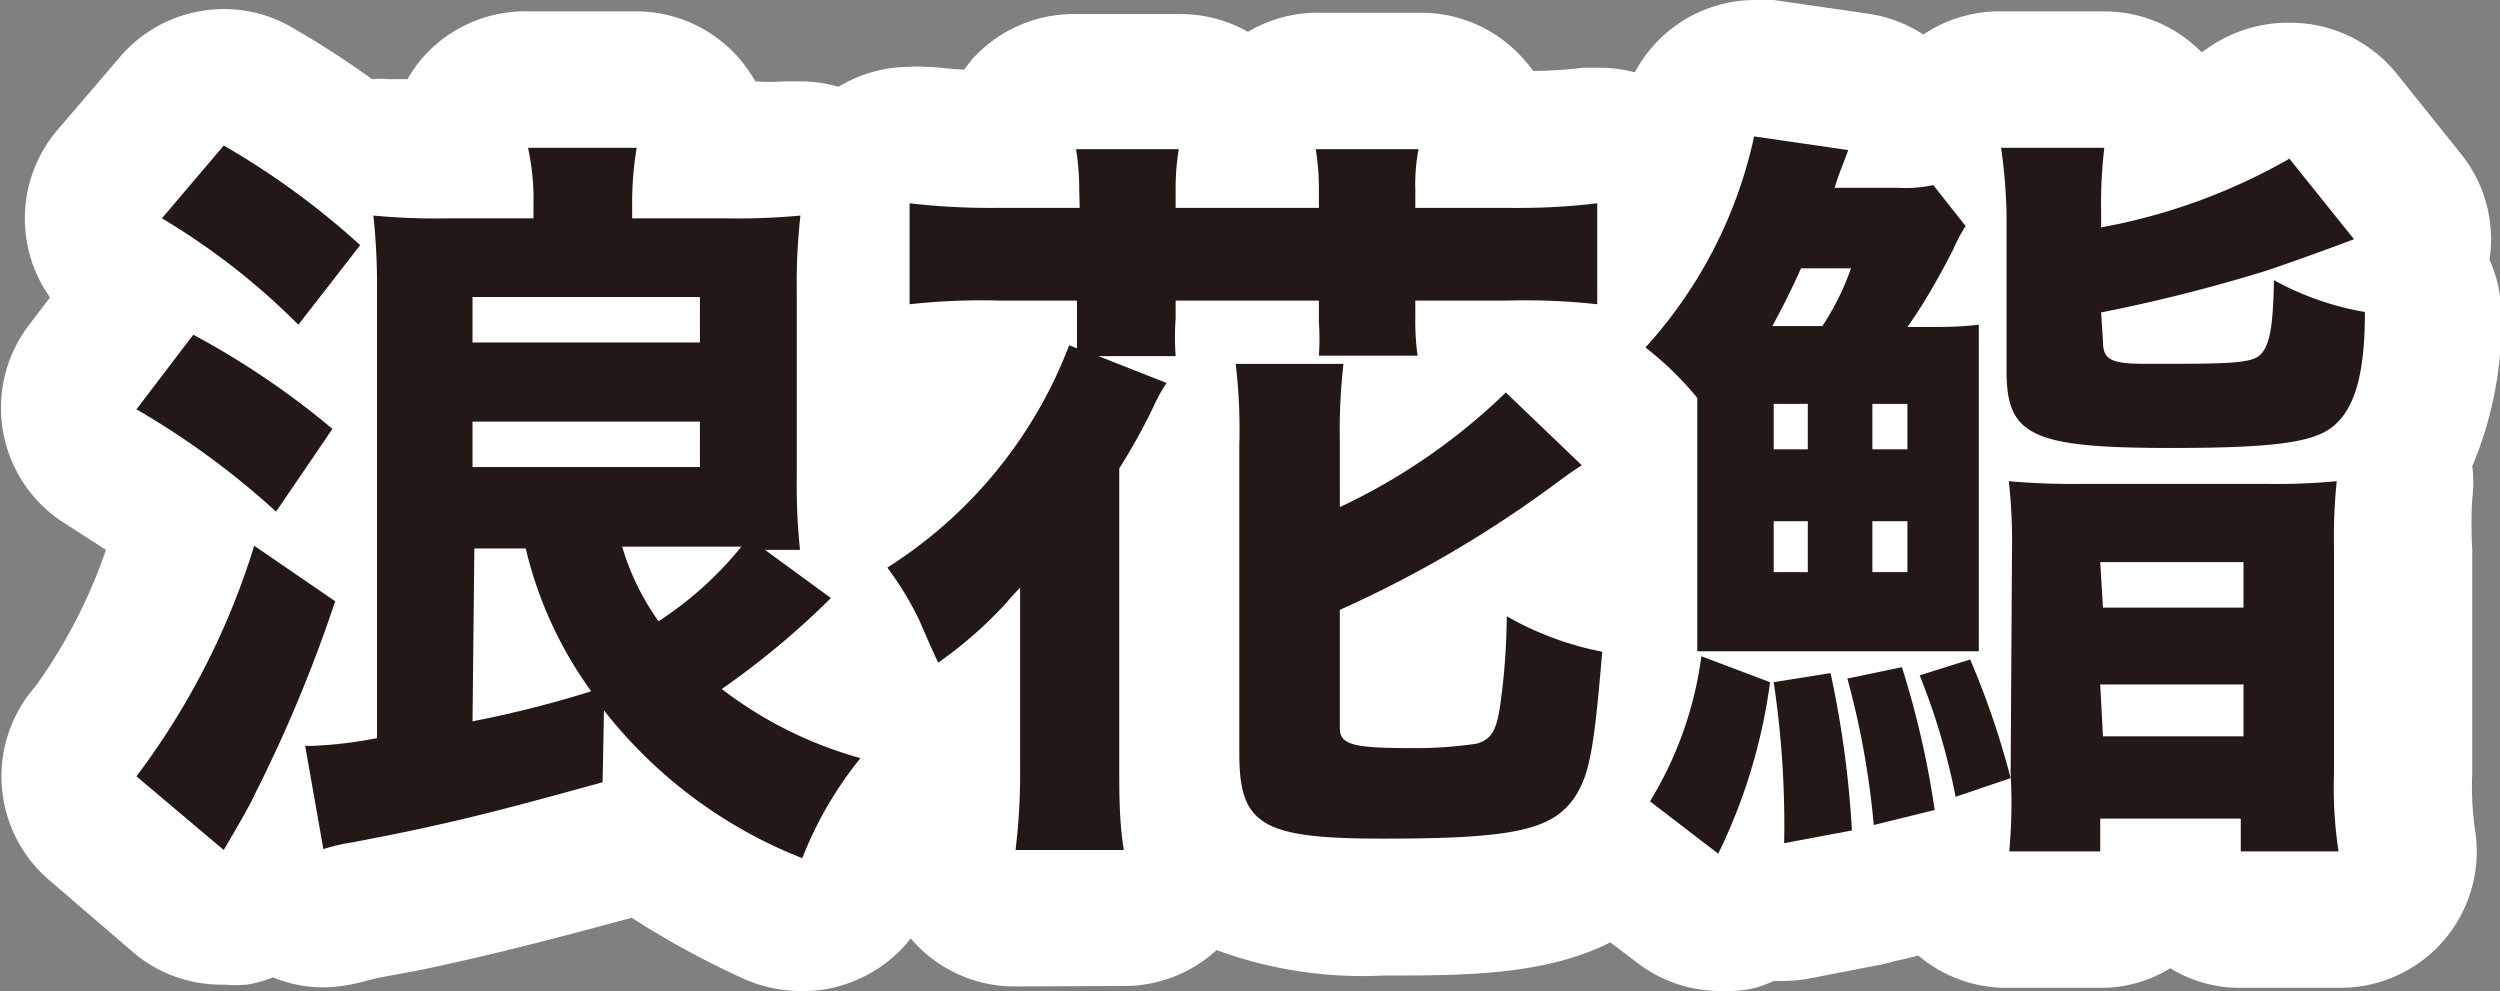 <svg viewBox="0 0 54.97 21.79" xmlns="http://www.w3.org/2000/svg"><rect x="0" y="0" width="54.97" height="21.79" fill="#808080" stroke="none"/><path d="m4.25 7.36a18 18 0 0 1 3.06 2.07l-1.24 1.82a17.72 17.72 0 0 0 -3.07-2.25zm3.12 5.86a31.32 31.32 0 0 1 -1.77 4.25c-.08.19-.33.62-.68 1.22l-1.92-1.62a16.48 16.48 0 0 0 2.59-5.07zm-2.45-10.02a17.31 17.31 0 0 1 3 2.19l-1.36 1.75a15.21 15.21 0 0 0 -3-2.34zm8.33 14c-1.92.53-3 .82-4.62 1.15l-.87.17a4.13 4.13 0 0 0 -.65.15l-.4-2.27h.16a9.32 9.32 0 0 0 1.42-.17v-9.88a14.36 14.36 0 0 0 -.08-1.61 14.52 14.52 0 0 0 1.68.06h1.84v-.3a5.25 5.25 0 0 0 -.12-1.25h2.39a7.26 7.26 0 0 0 -.1 1.25v.3h2a14.91 14.91 0 0 0 1.7-.06 13.32 13.32 0 0 0 -.08 1.7v4a13.92 13.92 0 0 0 .07 1.65h-.77l1.45 1.06a18 18 0 0 1 -2.4 2 8.91 8.91 0 0 0 3.05 1.52 8.31 8.31 0 0 0 -1.28 2.2 10.34 10.34 0 0 1 -4.36-3.25zm2.14-9.67v-1h-5v1zm-5 2.74h5v-1h-5zm0 5.59a24.27 24.27 0 0 0 2.61-.66 8.78 8.78 0 0 1 -1.44-3.14h-1.13zm3.29-3.84a5.52 5.52 0 0 0 .8 1.64 7.77 7.77 0 0 0 1.82-1.64z"/><path d="m23.73 4.18a5.54 5.54 0 0 0 -.07-.9h2.26a5.06 5.06 0 0 0 -.07.9v.39h3.15v-.39a5.37 5.37 0 0 0 -.07-.9h2.26a4.22 4.22 0 0 0 -.07.9v.39h2a14.66 14.66 0 0 0 2-.1v2.22a14.45 14.45 0 0 0 -2-.08h-2v.39a5.39 5.39 0 0 0 .05.82h-2.17a5.51 5.51 0 0 0 0-.73v-.48h-3.15v.39a5.82 5.82 0 0 0 0 .83h-1.7l1.5.59a3.69 3.69 0 0 0 -.3.55 13.51 13.51 0 0 1 -.74 1.33v6.5c0 .67 0 1.26.1 1.89h-2.38a14.17 14.17 0 0 0 .1-1.87v-2.14c0-.46 0-1 0-1.76-.12.13-.22.23-.27.3a9.17 9.17 0 0 1 -1.53 1.35c-.12-.25-.12-.25-.42-.94a7 7 0 0 0 -.7-1.15 10 10 0 0 0 4-4.89l.17.07c0-.24 0-.42 0-.64v-.41h-1.68a14.45 14.45 0 0 0 -2 .08v-2.22a15.44 15.44 0 0 0 2 .1h1.74zm5.73 11.82c0 .37.26.45 1.6.45a9.2 9.2 0 0 0 1.42-.1c.31-.1.43-.28.51-.87a14.56 14.56 0 0 0 .14-1.93 6.86 6.86 0 0 0 2.1.78c-.18 2.15-.28 2.67-.58 3.16-.49.76-1.34.95-4.23.95-2.67 0-3.17-.29-3.17-1.87v-6.78a12.27 12.27 0 0 0 -.08-1.79h2.37a13 13 0 0 0 -.08 1.7v1.45a13.42 13.42 0 0 0 3.65-2.52l1.67 1.6c-.23.15-.23.15-.83.59a25.52 25.52 0 0 1 -4.49 2.59z"/><path d="m42.29 7.19c.5 0 .78 0 1.22-.05v1.67 3.79 1.72c-.45 0-.78 0-1.68 0h-2.83c-.73 0-1.13 0-1.68 0 0-.45 0-.72 0-1.57v-4a7.1 7.1 0 0 0 -1.14-1.11 10.05 10.05 0 0 0 2.39-4.64l2.07.3-.14.37a4.79 4.79 0 0 0 -.16.46h1.38a3 3 0 0 0 .79-.06l.71.9a3.78 3.78 0 0 0 -.28.53c-.38.74-.7 1.27-1 1.69zm-3.37 7.81a12.22 12.22 0 0 1 -1.14 3.77l-1.5-1.15a8.16 8.16 0 0 0 1.13-3.19zm1.15-7.83a5.77 5.77 0 0 0 .63-1.27h-1.1c-.2.45-.4.85-.63 1.27zm-1.07 2.71h.75v-1h-.75zm0 2.7h.75v-1.12h-.75zm1.25 2.22a22.14 22.14 0 0 1 .47 3.46l-1.49.28a21.18 21.18 0 0 0 -.23-3.54zm1.57-.13a20 20 0 0 1 .72 3.14l-1.34.33a18.42 18.42 0 0 0 -.58-3.22zm-.65-4.79h.77v-1h-.77zm0 2.7h.77v-1.12h-.77zm2.15 1.92a18.3 18.3 0 0 1 .89 2.61l-1.21.41a14.62 14.62 0 0 0 -.79-2.67zm2.92-7c0 .41.17.5.95.5 1.74 0 2.31 0 2.51-.2s.28-.57.3-1.64a6.34 6.34 0 0 0 2 .7c0 1.44-.25 2.12-.67 2.49s-1.26.5-3.6.5c-3.06 0-3.61-.27-3.61-1.69v-3.41a11.61 11.61 0 0 0 -.12-1.5h2.27a10.16 10.16 0 0 0 -.07 1.39v.36a13.08 13.08 0 0 0 4.14-1.51l1.42 1.77c-.93.35-1.57.57-1.92.69a36.34 36.34 0 0 1 -3.64.92zm-2 4.57a12 12 0 0 0 -.07-1.49 15.41 15.41 0 0 0 1.57.06h4.11a13.89 13.89 0 0 0 1.53-.06 12.1 12.1 0 0 0 -.06 1.47v4.95a9.27 9.27 0 0 0 .1 1.72h-2.15v-.72h-3.09v.72h-2a11.87 11.87 0 0 0 .03-1.72zm2 1.29h3.09v-1h-3.15zm0 2.83h3.09v-1.14h-3.15z"/><g fill="#fff"><path d="m17.61 21.79a3.07 3.07 0 0 1 -1.26-.27 19.28 19.28 0 0 1 -2.46-1.34c-2 .54-3.1.82-4.65 1.15l-.92.17-.44.11a3.46 3.46 0 0 1 -.77.1 2.9 2.9 0 0 1 -1.11-.22 2.67 2.67 0 0 1 -.57.16 2.81 2.81 0 0 1 -.5 0 3 3 0 0 1 -1.93-.65l-1.92-1.65a3 3 0 0 1 -.3-4.26 11.5 11.5 0 0 0 1.55-3l-.87-.56a3 3 0 0 1 -.84-4.36l.48-.63a3 3 0 0 1 .17-3.69l1.37-1.6a3 3 0 0 1 2.28-1.05 2.93 2.93 0 0 1 1.51.41 19.91 19.91 0 0 1 1.75 1.13 2.11 2.11 0 0 1 .35 0h.43a3.71 3.71 0 0 1 .28-.41 3 3 0 0 1 2.37-1.08h2.39a3 3 0 0 1 2.3 1.09 3.58 3.58 0 0 1 .31.45 4.86 4.86 0 0 0 .63 0h.33a3 3 0 0 1 3 3.44 11.69 11.69 0 0 0 -.05 1.26v4 .68a3 3 0 0 1 .74 1.8 3.1 3.1 0 0 1 -.26 1.44 2.87 2.87 0 0 1 .8 1.27 3 3 0 0 1 -.49 2.75 5.3 5.3 0 0 0 -.9 1.56 3 3 0 0 1 -1.68 1.6 2.86 2.86 0 0 1 -1.12.2z"/><path d="m22.33 21.69a3 3 0 0 1 -3-3.35 7.78 7.78 0 0 0 .07-1 2.94 2.94 0 0 1 -1.48-1.47c-.13-.26-.13-.26-.45-1a4.93 4.93 0 0 0 -.41-.64 3 3 0 0 1 .94-4.3 6.05 6.05 0 0 0 .74-.54 3.06 3.06 0 0 1 -1.74-2.7v-2.22a3 3 0 0 1 3-3 2 2 0 0 1 .34 0c.27 0 .53.05.86.06l.17-.22a3 3 0 0 1 2.28-1h2.26a3 3 0 0 1 1.53.39 3 3 0 0 1 1.56-.42h2.26a3 3 0 0 1 2.3 1.09 1.25 1.25 0 0 1 .15.19 9.45 9.45 0 0 0 1.09-.07h.36a3 3 0 0 1 2 .75 3 3 0 0 1 1 2.25v2.2a3 3 0 0 1 -.78 2 3 3 0 0 1 .42 1.83 3.11 3.11 0 0 1 -.6 1.53 3 3 0 0 1 1 2.55c-.19 2.21-.31 3.33-1 4.48-1.5 2.37-4.18 2.37-6.78 2.37a9.3 9.3 0 0 1 -3.67-.56 3 3 0 0 1 -2 .79z"/><path d="m37.78 21.79a3 3 0 0 1 -1.78-.62l-1.54-1.17a3 3 0 0 1 -.74-3.94 4.71 4.71 0 0 0 .63-1.61c0-.13 0-.25 0-.38 0-.38 0-.61 0-1.34v-2.73a3 3 0 0 1 -.35-4.32 7.09 7.09 0 0 0 1.65-3.25 3 3 0 0 1 2.91-2.43 3.25 3.25 0 0 1 .44 0l2.07.3a3 3 0 0 1 1.22.46 3 3 0 0 1 1.71-.51h2.27a3 3 0 0 1 2.14.9l.22-.15a3.08 3.08 0 0 1 1.72-.5 3 3 0 0 1 2.34 1.11l1.42 1.77a3 3 0 0 1 .63 2.33 3 3 0 0 1 .26 1.29 8.12 8.12 0 0 1 -.64 3.25 2.81 2.81 0 0 1 0 .71 9.44 9.44 0 0 0 0 1.12v4.92a6.66 6.66 0 0 0 .06 1.24 3 3 0 0 1 -.68 2.43 3 3 0 0 1 -2.28 1.05h-2.19a2.91 2.91 0 0 1 -1.55-.43 2.9 2.9 0 0 1 -1.54.43h-2a3 3 0 0 1 -2-.71l-.28.07-.27.06a2.34 2.34 0 0 1 -.38.09l-1.49.29a3.43 3.43 0 0 1 -.56.05h-.2a2.55 2.55 0 0 1 -.53.18 3.25 3.25 0 0 1 -.69.04z"/></g><path d="m4.25 7.36a18 18 0 0 1 3.06 2.07l-1.24 1.82a17.72 17.72 0 0 0 -3.07-2.25zm3.12 5.86a31.32 31.32 0 0 1 -1.77 4.25c-.08.19-.33.62-.68 1.22l-1.92-1.62a16.48 16.48 0 0 0 2.59-5.07zm-2.45-10.02a17.31 17.31 0 0 1 3 2.19l-1.36 1.75a15.21 15.21 0 0 0 -3-2.34zm8.33 14c-1.92.53-3 .82-4.62 1.15l-.87.17a4.13 4.13 0 0 0 -.65.15l-.4-2.27h.16a9.32 9.32 0 0 0 1.42-.17v-9.88a14.36 14.36 0 0 0 -.08-1.61 14.52 14.52 0 0 0 1.68.06h1.84v-.3a5.25 5.25 0 0 0 -.12-1.25h2.39a7.26 7.26 0 0 0 -.1 1.25v.3h2a14.91 14.91 0 0 0 1.7-.06 13.32 13.32 0 0 0 -.08 1.7v4a13.92 13.92 0 0 0 .07 1.65h-.77l1.45 1.06a18 18 0 0 1 -2.4 2 8.91 8.91 0 0 0 3.05 1.52 8.31 8.31 0 0 0 -1.28 2.2 10.34 10.34 0 0 1 -4.36-3.25zm2.14-9.67v-1h-5v1zm-5 2.74h5v-1h-5zm0 5.59a24.27 24.27 0 0 0 2.61-.66 8.78 8.78 0 0 1 -1.44-3.14h-1.13zm3.29-3.84a5.52 5.52 0 0 0 .8 1.64 7.77 7.77 0 0 0 1.82-1.64z" fill="#231815"/><path d="m23.73 4.18a5.54 5.54 0 0 0 -.07-.9h2.26a5.06 5.06 0 0 0 -.07.9v.39h3.15v-.39a5.37 5.37 0 0 0 -.07-.9h2.26a4.22 4.22 0 0 0 -.07.9v.39h2a14.66 14.66 0 0 0 2-.1v2.22a14.45 14.45 0 0 0 -2-.08h-2v.39a5.39 5.39 0 0 0 .05.82h-2.17a5.51 5.51 0 0 0 0-.73v-.48h-3.15v.39a5.82 5.82 0 0 0 0 .83h-1.7l1.5.59a3.69 3.69 0 0 0 -.3.55 13.51 13.51 0 0 1 -.74 1.33v6.5c0 .67 0 1.26.1 1.89h-2.38a14.17 14.17 0 0 0 .1-1.87v-2.14c0-.46 0-1 0-1.76-.12.13-.22.23-.27.3a9.17 9.17 0 0 1 -1.53 1.35c-.12-.25-.12-.25-.42-.94a7 7 0 0 0 -.7-1.15 10 10 0 0 0 4-4.89l.17.07c0-.24 0-.42 0-.64v-.41h-1.68a14.45 14.45 0 0 0 -2 .08v-2.22a15.44 15.44 0 0 0 2 .1h1.74zm5.73 11.82c0 .37.26.45 1.6.45a9.2 9.2 0 0 0 1.42-.1c.31-.1.43-.28.51-.87a14.56 14.56 0 0 0 .14-1.93 6.86 6.86 0 0 0 2.1.78c-.18 2.15-.28 2.67-.58 3.16-.49.76-1.34.95-4.23.95-2.67 0-3.17-.29-3.17-1.87v-6.78a12.27 12.27 0 0 0 -.08-1.79h2.37a13 13 0 0 0 -.08 1.7v1.45a13.42 13.42 0 0 0 3.65-2.52l1.67 1.6c-.23.15-.23.15-.83.59a25.52 25.52 0 0 1 -4.49 2.59z" fill="#231815"/><path d="m42.29 7.19c.5 0 .78 0 1.22-.05v1.67 3.79 1.72c-.45 0-.78 0-1.68 0h-2.83c-.73 0-1.13 0-1.68 0 0-.45 0-.72 0-1.57v-4a7.1 7.1 0 0 0 -1.14-1.11 10.05 10.05 0 0 0 2.39-4.64l2.07.3-.14.37a4.79 4.79 0 0 0 -.16.46h1.38a3 3 0 0 0 .79-.06l.71.9a3.78 3.78 0 0 0 -.28.53c-.38.74-.7 1.27-1 1.69zm-3.37 7.81a12.22 12.22 0 0 1 -1.14 3.77l-1.5-1.15a8.16 8.16 0 0 0 1.13-3.19zm1.15-7.83a5.77 5.77 0 0 0 .63-1.27h-1.1c-.2.45-.4.85-.63 1.27zm-1.07 2.71h.75v-1h-.75zm0 2.7h.75v-1.12h-.75zm1.25 2.22a22.14 22.14 0 0 1 .47 3.46l-1.49.28a21.18 21.18 0 0 0 -.23-3.54zm1.57-.13a20 20 0 0 1 .72 3.14l-1.34.33a18.42 18.42 0 0 0 -.58-3.22zm-.65-4.79h.77v-1h-.77zm0 2.7h.77v-1.12h-.77zm2.15 1.92a18.3 18.3 0 0 1 .89 2.61l-1.21.41a14.62 14.62 0 0 0 -.79-2.67zm2.92-7c0 .41.17.5.95.5 1.74 0 2.31 0 2.51-.2s.28-.57.3-1.64a6.34 6.34 0 0 0 2 .7c0 1.44-.25 2.12-.67 2.49s-1.26.5-3.6.5c-3.06 0-3.61-.27-3.61-1.69v-3.41a11.61 11.61 0 0 0 -.12-1.5h2.27a10.16 10.16 0 0 0 -.07 1.39v.36a13.08 13.08 0 0 0 4.14-1.51l1.42 1.77c-.93.35-1.57.57-1.92.69a36.34 36.34 0 0 1 -3.64.92zm-2 4.57a12 12 0 0 0 -.07-1.49 15.41 15.41 0 0 0 1.57.06h4.11a13.89 13.89 0 0 0 1.53-.06 12.1 12.1 0 0 0 -.06 1.47v4.95a9.27 9.27 0 0 0 .1 1.72h-2.15v-.72h-3.09v.72h-2a11.87 11.87 0 0 0 .03-1.72zm2 1.29h3.09v-1h-3.15zm0 2.83h3.09v-1.14h-3.15z" fill="#231815"/></svg>